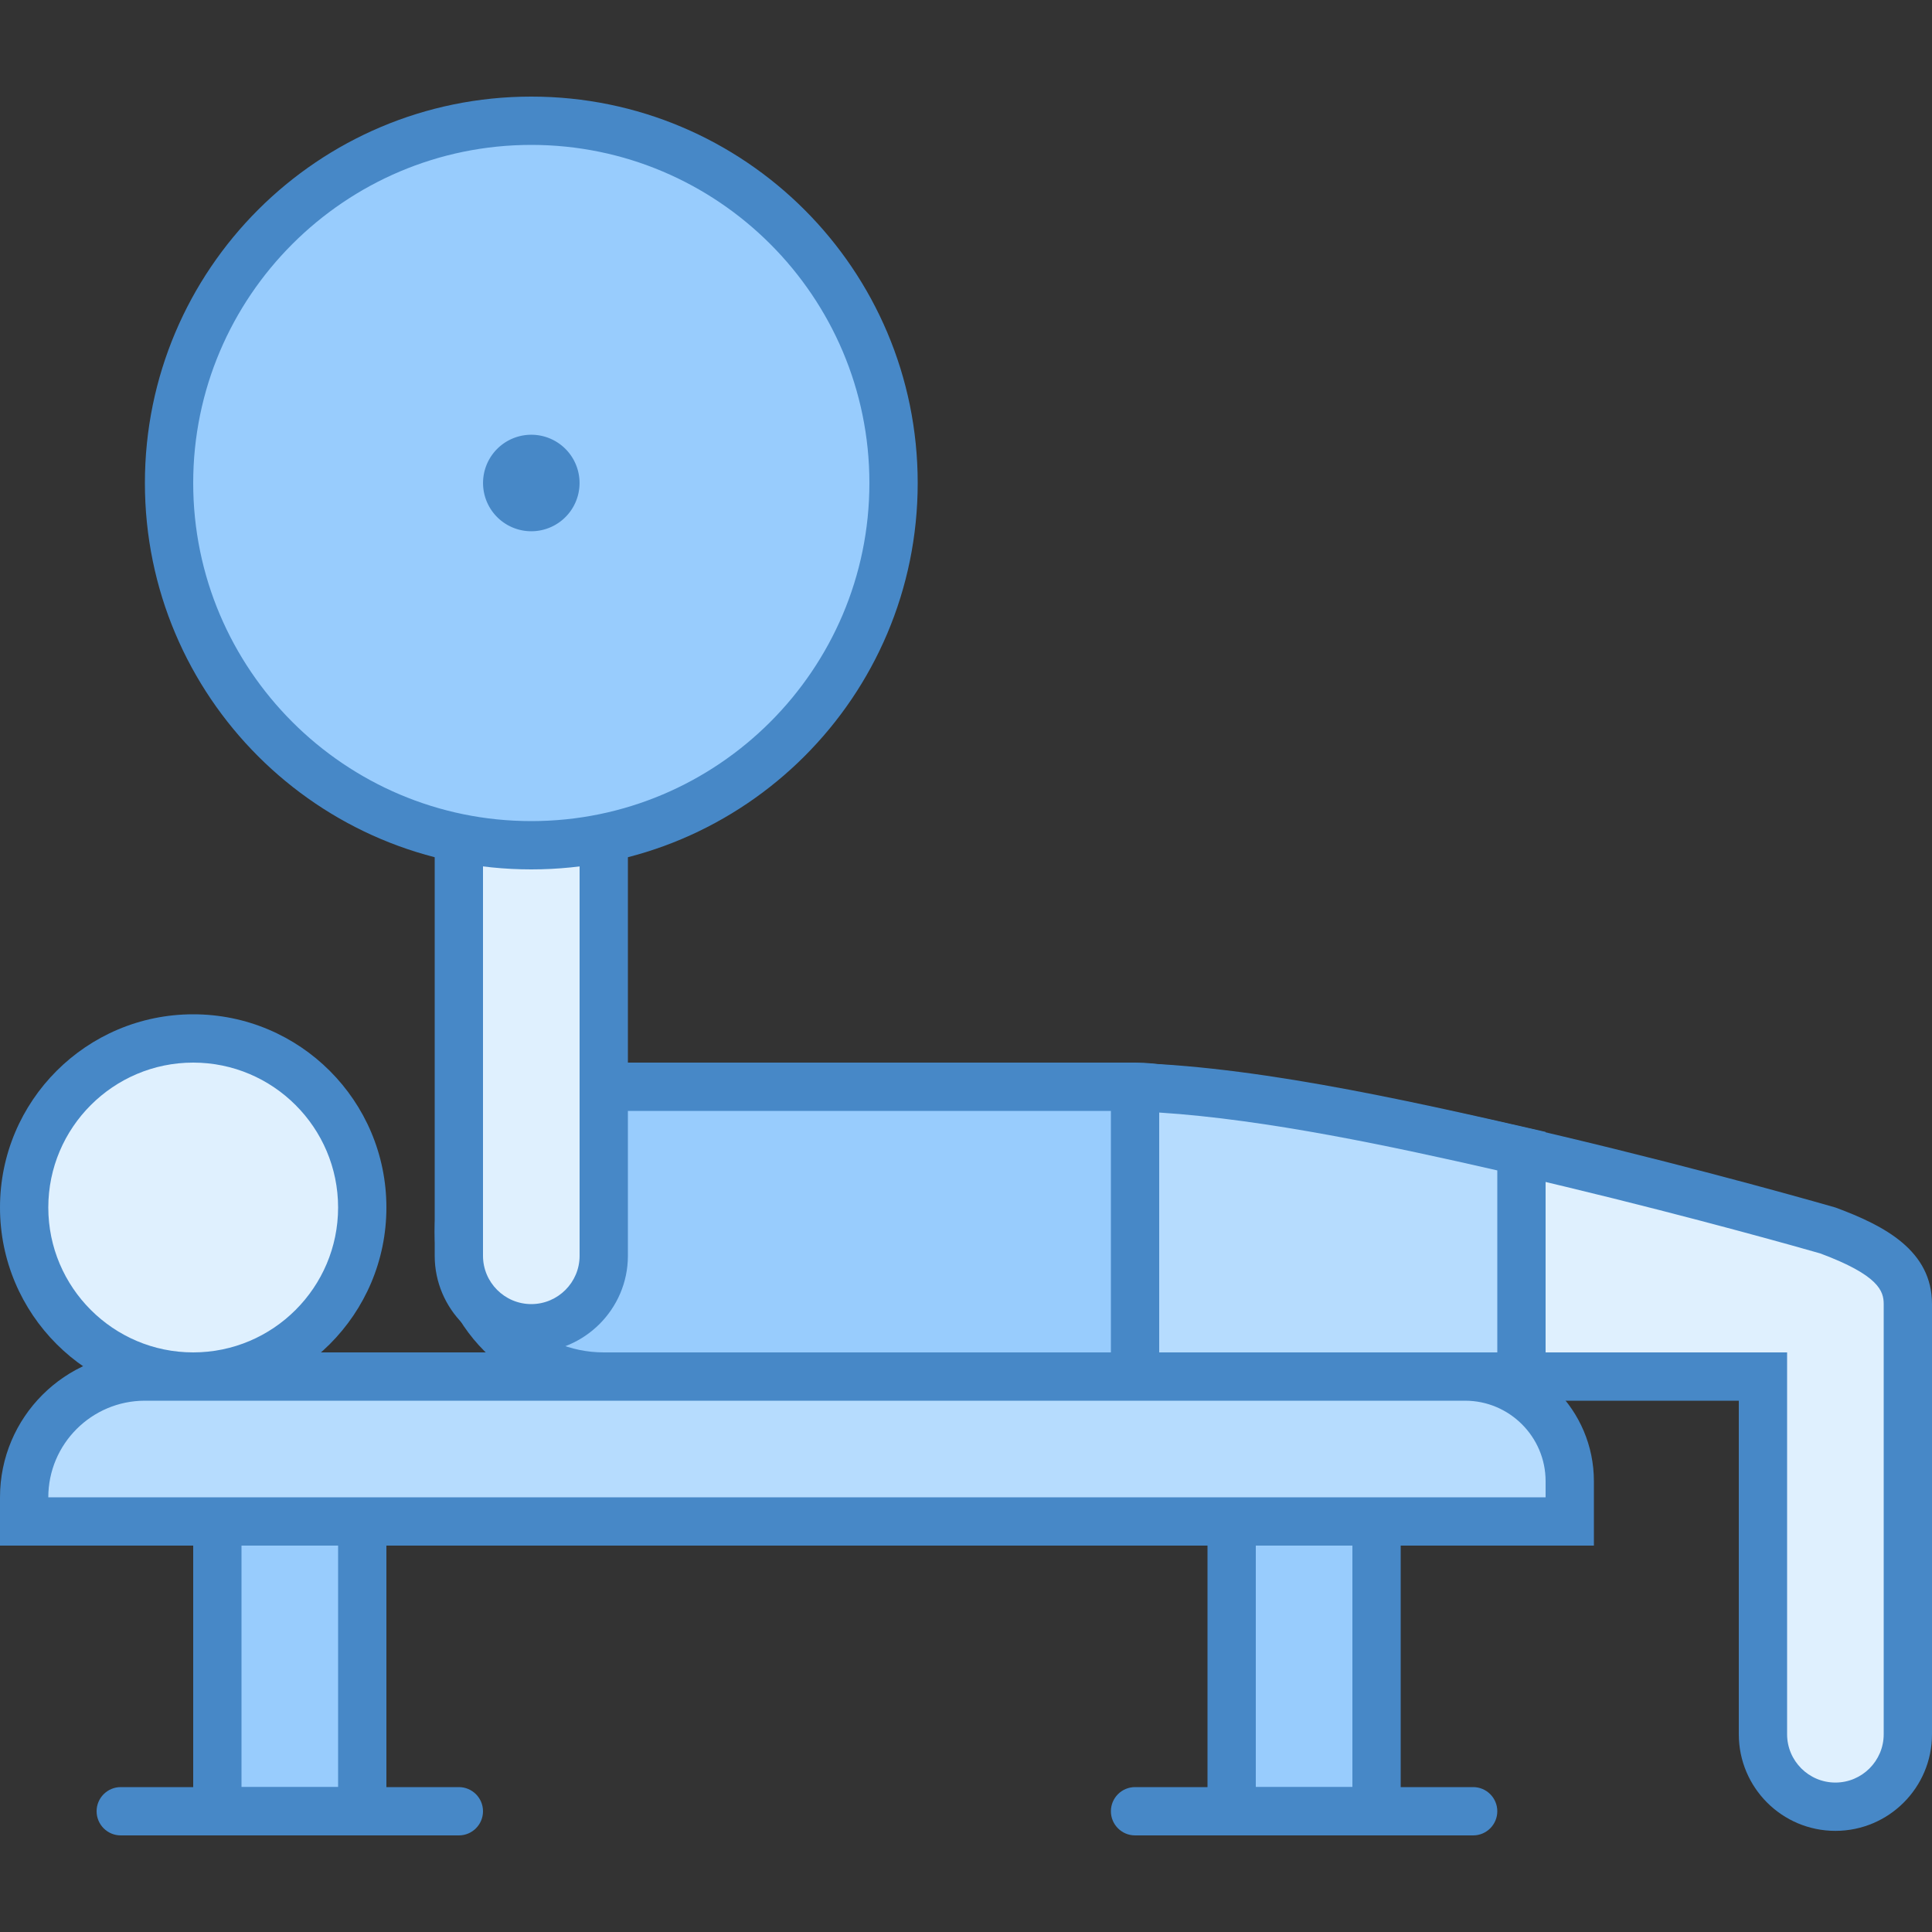 <svg xmlns="http://www.w3.org/2000/svg"  viewBox="0 0 40 40" width="40px" height="40px"><rect x="0" y="0" width="40" height="40" fill="#333333" stroke="none"/><path fill="#98ccfd" d="M25.5 31.5H28.5V37.5H25.5z"/><path fill="#4788c7" d="M28,32v5h-2v-5H28 M29,31h-4v7h4V31L29,31z"/><path fill="#4788c7" d="M23.5,38h7c0.276,0,0.5-0.224,0.5-0.5l0,0c0-0.276-0.224-0.5-0.5-0.5h-7c-0.276,0-0.5,0.224-0.5,0.5 l0,0C23,37.776,23.224,38,23.5,38z"/><path fill="#98ccfd" d="M4.5 31.5H7.5V37.5H4.5z"/><path fill="#4788c7" d="M7,32v5H5v-5H7 M8,31H4v7h4V31L8,31z"/><path fill="#4788c7" d="M2.5,38h7c0.276,0,0.5-0.224,0.5-0.5l0,0c0-0.276-0.224-0.5-0.5-0.5h-7C2.224,37,2,37.224,2,37.5 l0,0C2,37.776,2.224,38,2.5,38z"/><path fill="#dff0fe" d="M4 21.5A3.5 3.5 0 1 0 4 28.5A3.5 3.5 0 1 0 4 21.5Z"/><path fill="#4788c7" d="M4,22c1.654,0,3,1.346,3,3s-1.346,3-3,3s-3-1.346-3-3S2.346,22,4,22 M4,21c-2.209,0-4,1.791-4,4 s1.791,4,4,4s4-1.791,4-4S6.209,21,4,21L4,21z"/><path fill="#98ccfd" d="M12.5,28.5c-1.654,0-3-1.346-3-3s1.346-3,3-3h11c1.654,0,3,1.346,3,3s-1.346,3-3,3H12.5z"/><path fill="#4788c7" d="M23.5,23c1.379,0,2.5,1.121,2.5,2.5c0,1.379-1.121,2.5-2.5,2.5h-11c-1.379,0-2.5-1.121-2.5-2.5 s1.121-2.5,2.5-2.5H23.5 M23.5,22h-11C10.575,22,9,23.575,9,25.5v0c0,1.925,1.575,3.5,3.5,3.5h11c1.925,0,3.5-1.575,3.5-3.5v0 C27,23.575,25.425,22,23.5,22L23.5,22z"/><path fill="#dff0fe" d="M11,27.5c-0.827,0-1.5-0.673-1.5-1.5V11c0-0.827,0.673-1.5,1.5-1.5s1.5,0.673,1.5,1.5v15 C12.5,26.828,11.827,27.5,11,27.5z"/><path fill="#4788c7" d="M11,10c0.551,0,1,0.449,1,1v15c0,0.551-0.449,1-1,1s-1-0.449-1-1V11C10,10.449,10.449,10,11,10 M11,9c-1.1,0-2,0.9-2,2v15c0,1.1,0.9,2,2,2s2-0.9,2-2V11C13,9.9,12.1,9,11,9L11,9z"/><g><path fill="#98ccfd" d="M11 2.5A7.5 7.5 0 1 0 11 17.5A7.5 7.5 0 1 0 11 2.5Z"/><path fill="#4788c7" d="M11,3c3.86,0,7,3.14,7,7c0,3.86-3.14,7-7,7s-7-3.14-7-7C4,6.141,7.14,3,11,3 M11,2 c-4.418,0-8,3.582-8,8s3.582,8,8,8s8-3.582,8-8S15.418,2,11,2L11,2z"/></g><g><path fill="#dff0fe" d="M38,37.406c-0.827,0-1.5-0.673-1.5-1.5V28.5H23.966l-0.428-5.988 c4.742,0.207,14.224,2.939,14.323,2.968c1.17,0.433,1.639,0.862,1.639,1.52v8.906C39.5,36.733,38.827,37.406,38,37.406z"/><path fill="#4788c7" d="M24.077,23.046c4.67,0.361,13.002,2.73,13.61,2.905C38.898,26.403,39,26.73,39,27v8.906 c0,0.551-0.449,1-1,1s-1-0.449-1-1V29v-1h-1H24.431L24.077,23.046 M23,22l0.5,7H36v6.906c0,1.105,0.896,2,2,2s2-0.895,2-2V27 c0-1.105-0.975-1.622-2-2C38,25,27.642,22,23,22L23,22z"/></g><g><path fill="#b6dcfe" d="M23.5,28.5v-5.992c2.315,0.077,5.1,0.661,8,1.325V28.5H23.5z"/><path fill="#4788c7" d="M24,23.034c2.224,0.142,4.85,0.707,7,1.198V28h-7V23.034 M23,22v7h9v-5.565 C28.988,22.742,25.659,22,23,22L23,22z"/></g><g><path fill="#4788c7" d="M11 9.001A0.999 0.999 0 1 0 11 10.999A0.999 0.999 0 1 0 11 9.001Z"/></g><g><path fill="#b6dcfe" d="M0.5,31.5V31c0-1.378,1.121-2.5,2.5-2.5h27.333c1.195,0,2.167,0.972,2.167,2.167V31.5H0.5z"/><path fill="#4788c7" d="M30.333,29C31.252,29,32,29.748,32,30.667V31H1c0-1.103,0.897-2,2-2H30.333 M30.333,28H3 c-1.657,0-3,1.343-3,3v1h33v-1.333C33,29.194,31.806,28,30.333,28L30.333,28z"/></g></svg>